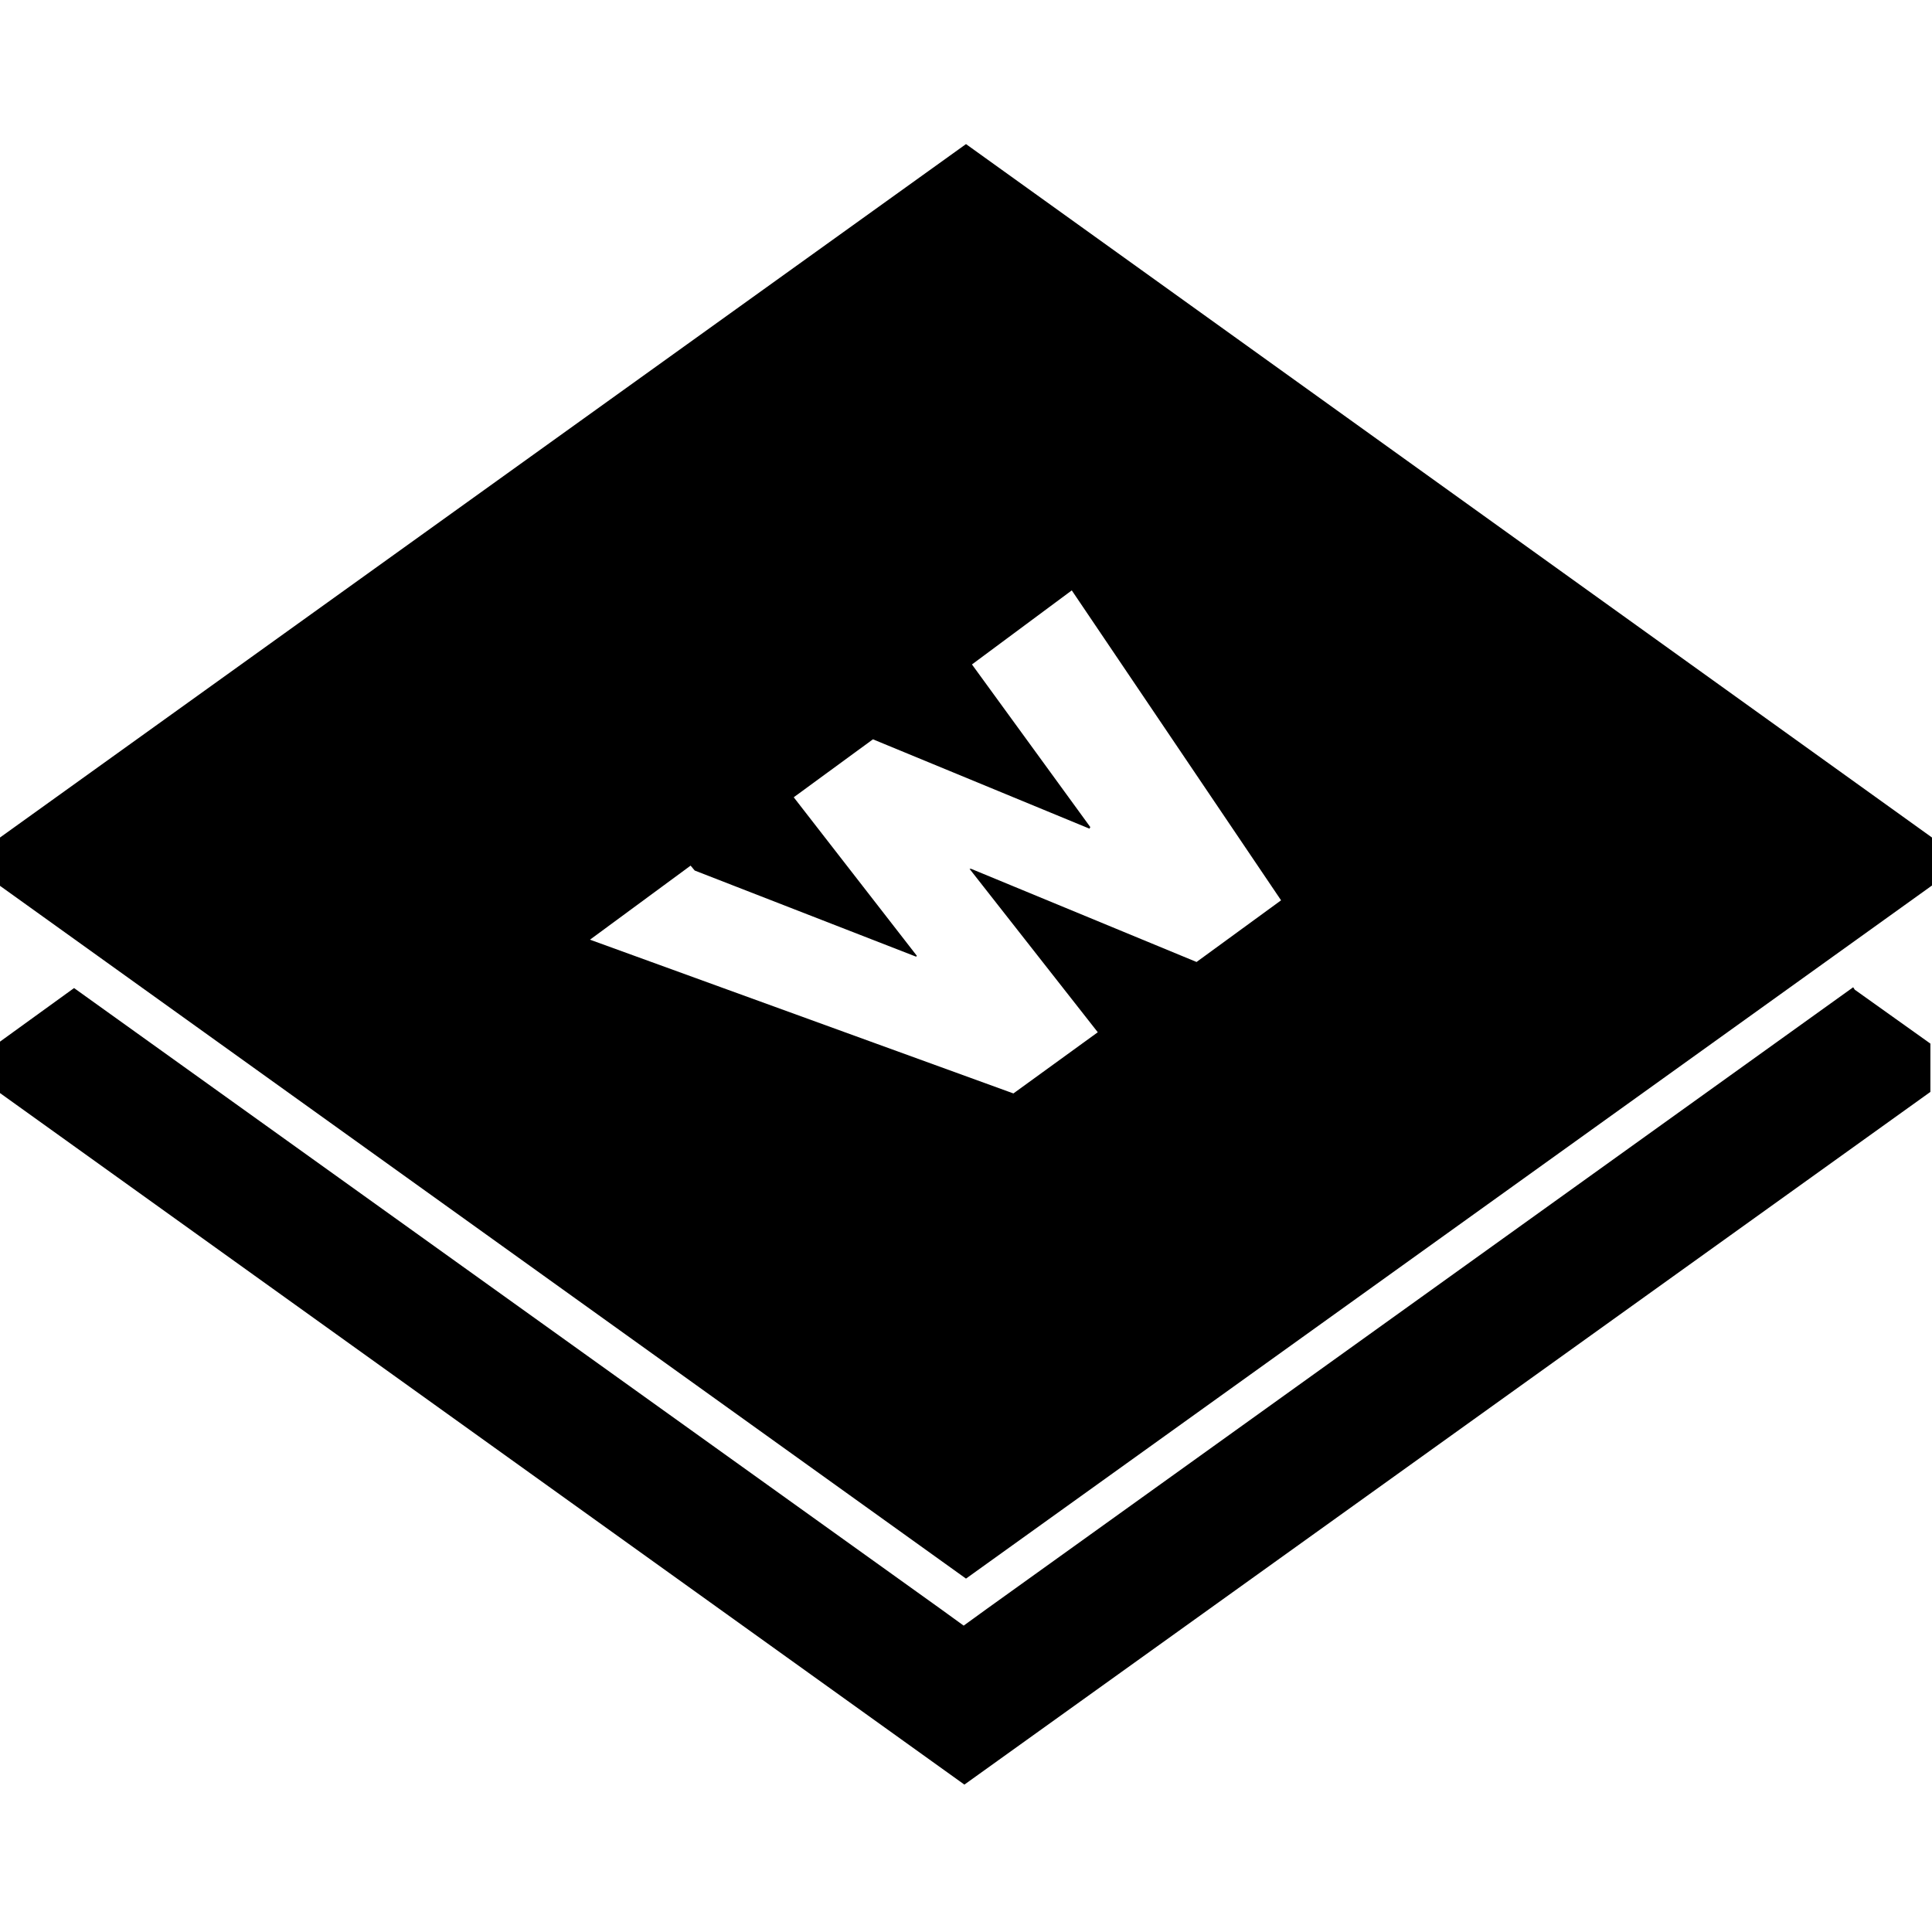 <svg viewBox="0 0 24 24" xmlns="http://www.w3.org/2000/svg"><path d="M24 11.014v-.61L12 1.79 0 10.404v.6l12 8.606L24 11Zm-15.37-.2l2.75 1.07 .01-.01 -1.53-1.97 .984-.72 2.69 1.11 .01-.02 -1.47-2.02 1.24-.92 2.6 3.85 -1.05.766 -2.8-1.157 -.02 0 1.593 2.03 -1.048.76 -5.26-1.91 1.25-.92Zm14.41 1.48l.94.67v.6l-12 8.605 -12-8.605v-.61l.94-.68 10.761 7.71 .29.21 .29-.21 10.76-7.72Z"/></svg>